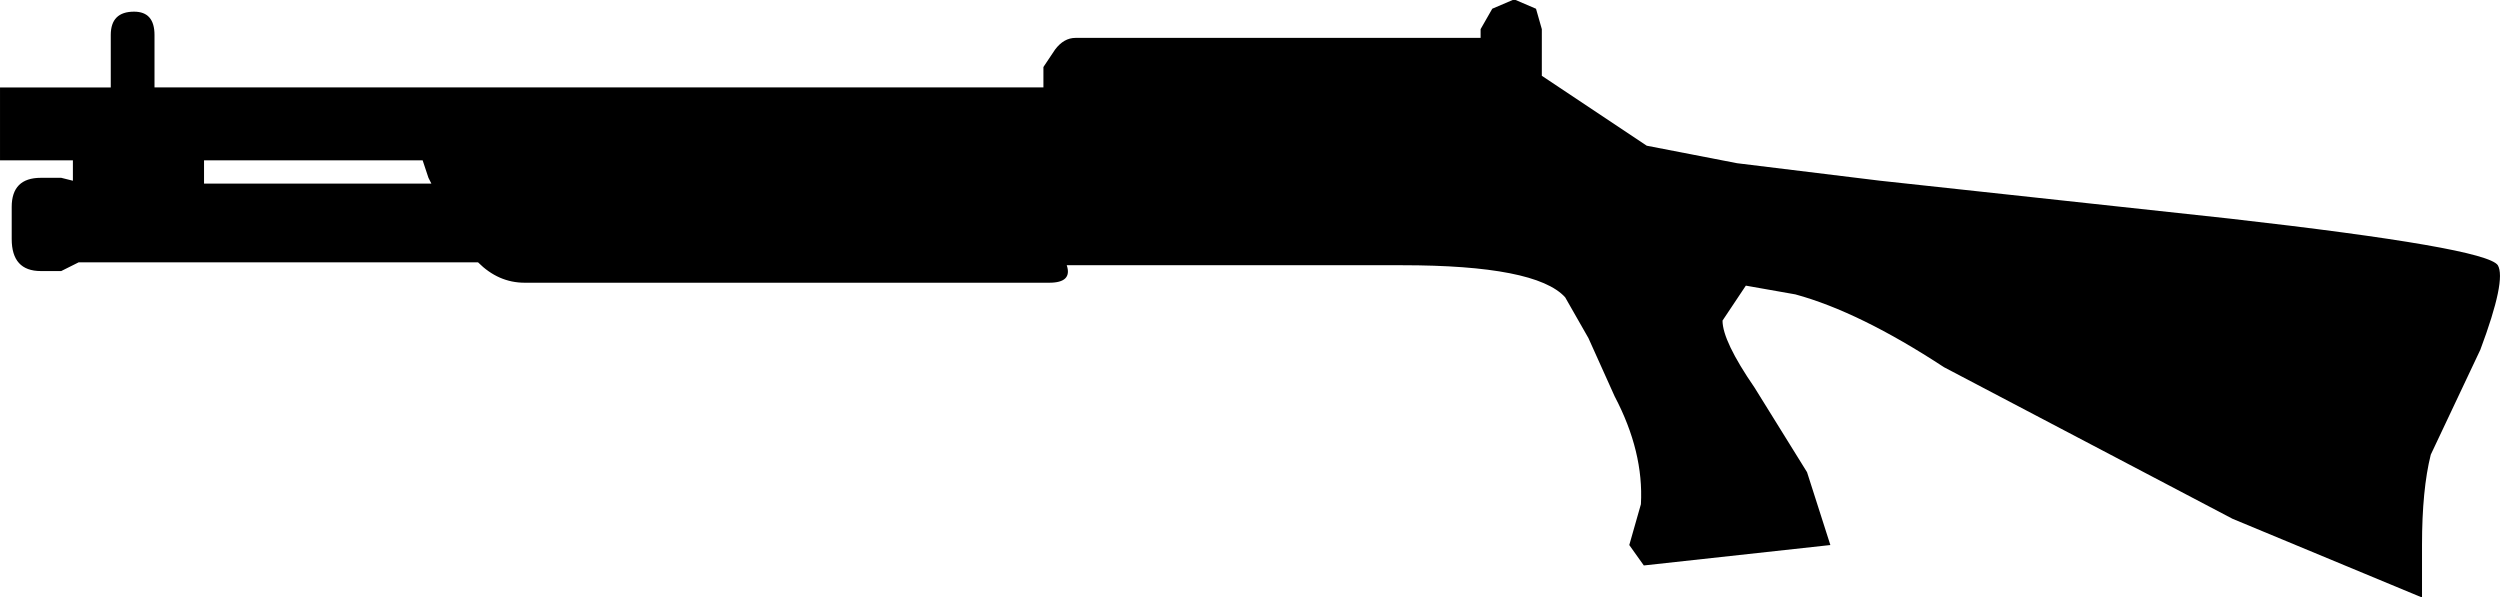 <svg xmlns="http://www.w3.org/2000/svg" xml:space="preserve" width="337.848" height="80.745" viewBox="0 0 89.389 21.364"><path d="M7.295 5.732v.833h8.129l-.105-.208-.208-.625zm45.645-4.69.417-.73.73-.312h.104l.73.313.208.73V2.71l3.752 2.5 3.23.626 5.107.625 12.505 1.355q9.171 1.042 9.588 1.667.312.521-.625 3.023l-1.772 3.751q-.313 1.25-.313 3.23v1.877l-6.774-2.814-10.317-5.42q-3.022-1.98-5.315-2.604l-1.771-.313-.834 1.25q0 .73 1.146 2.397l1.876 3.023.834 2.605-6.67.73-.52-.73.416-1.46q.104-1.875-.938-3.855l-.938-2.084-.833-1.46q-1.043-1.146-5.836-1.146H38.142q.209.626-.625.626H18.758q-.938 0-1.667-.73H2.814l-.626.313H1.46q-1.042 0-1.042-1.147V7.4q0-1.042 1.042-1.042h.73l.416.104v-.73H0V3.127h3.96V1.251q0-.834.834-.834.73 0 .73.834v1.875h31.784v-.73l.417-.624q.313-.417.73-.417H52.94z"/></svg>
